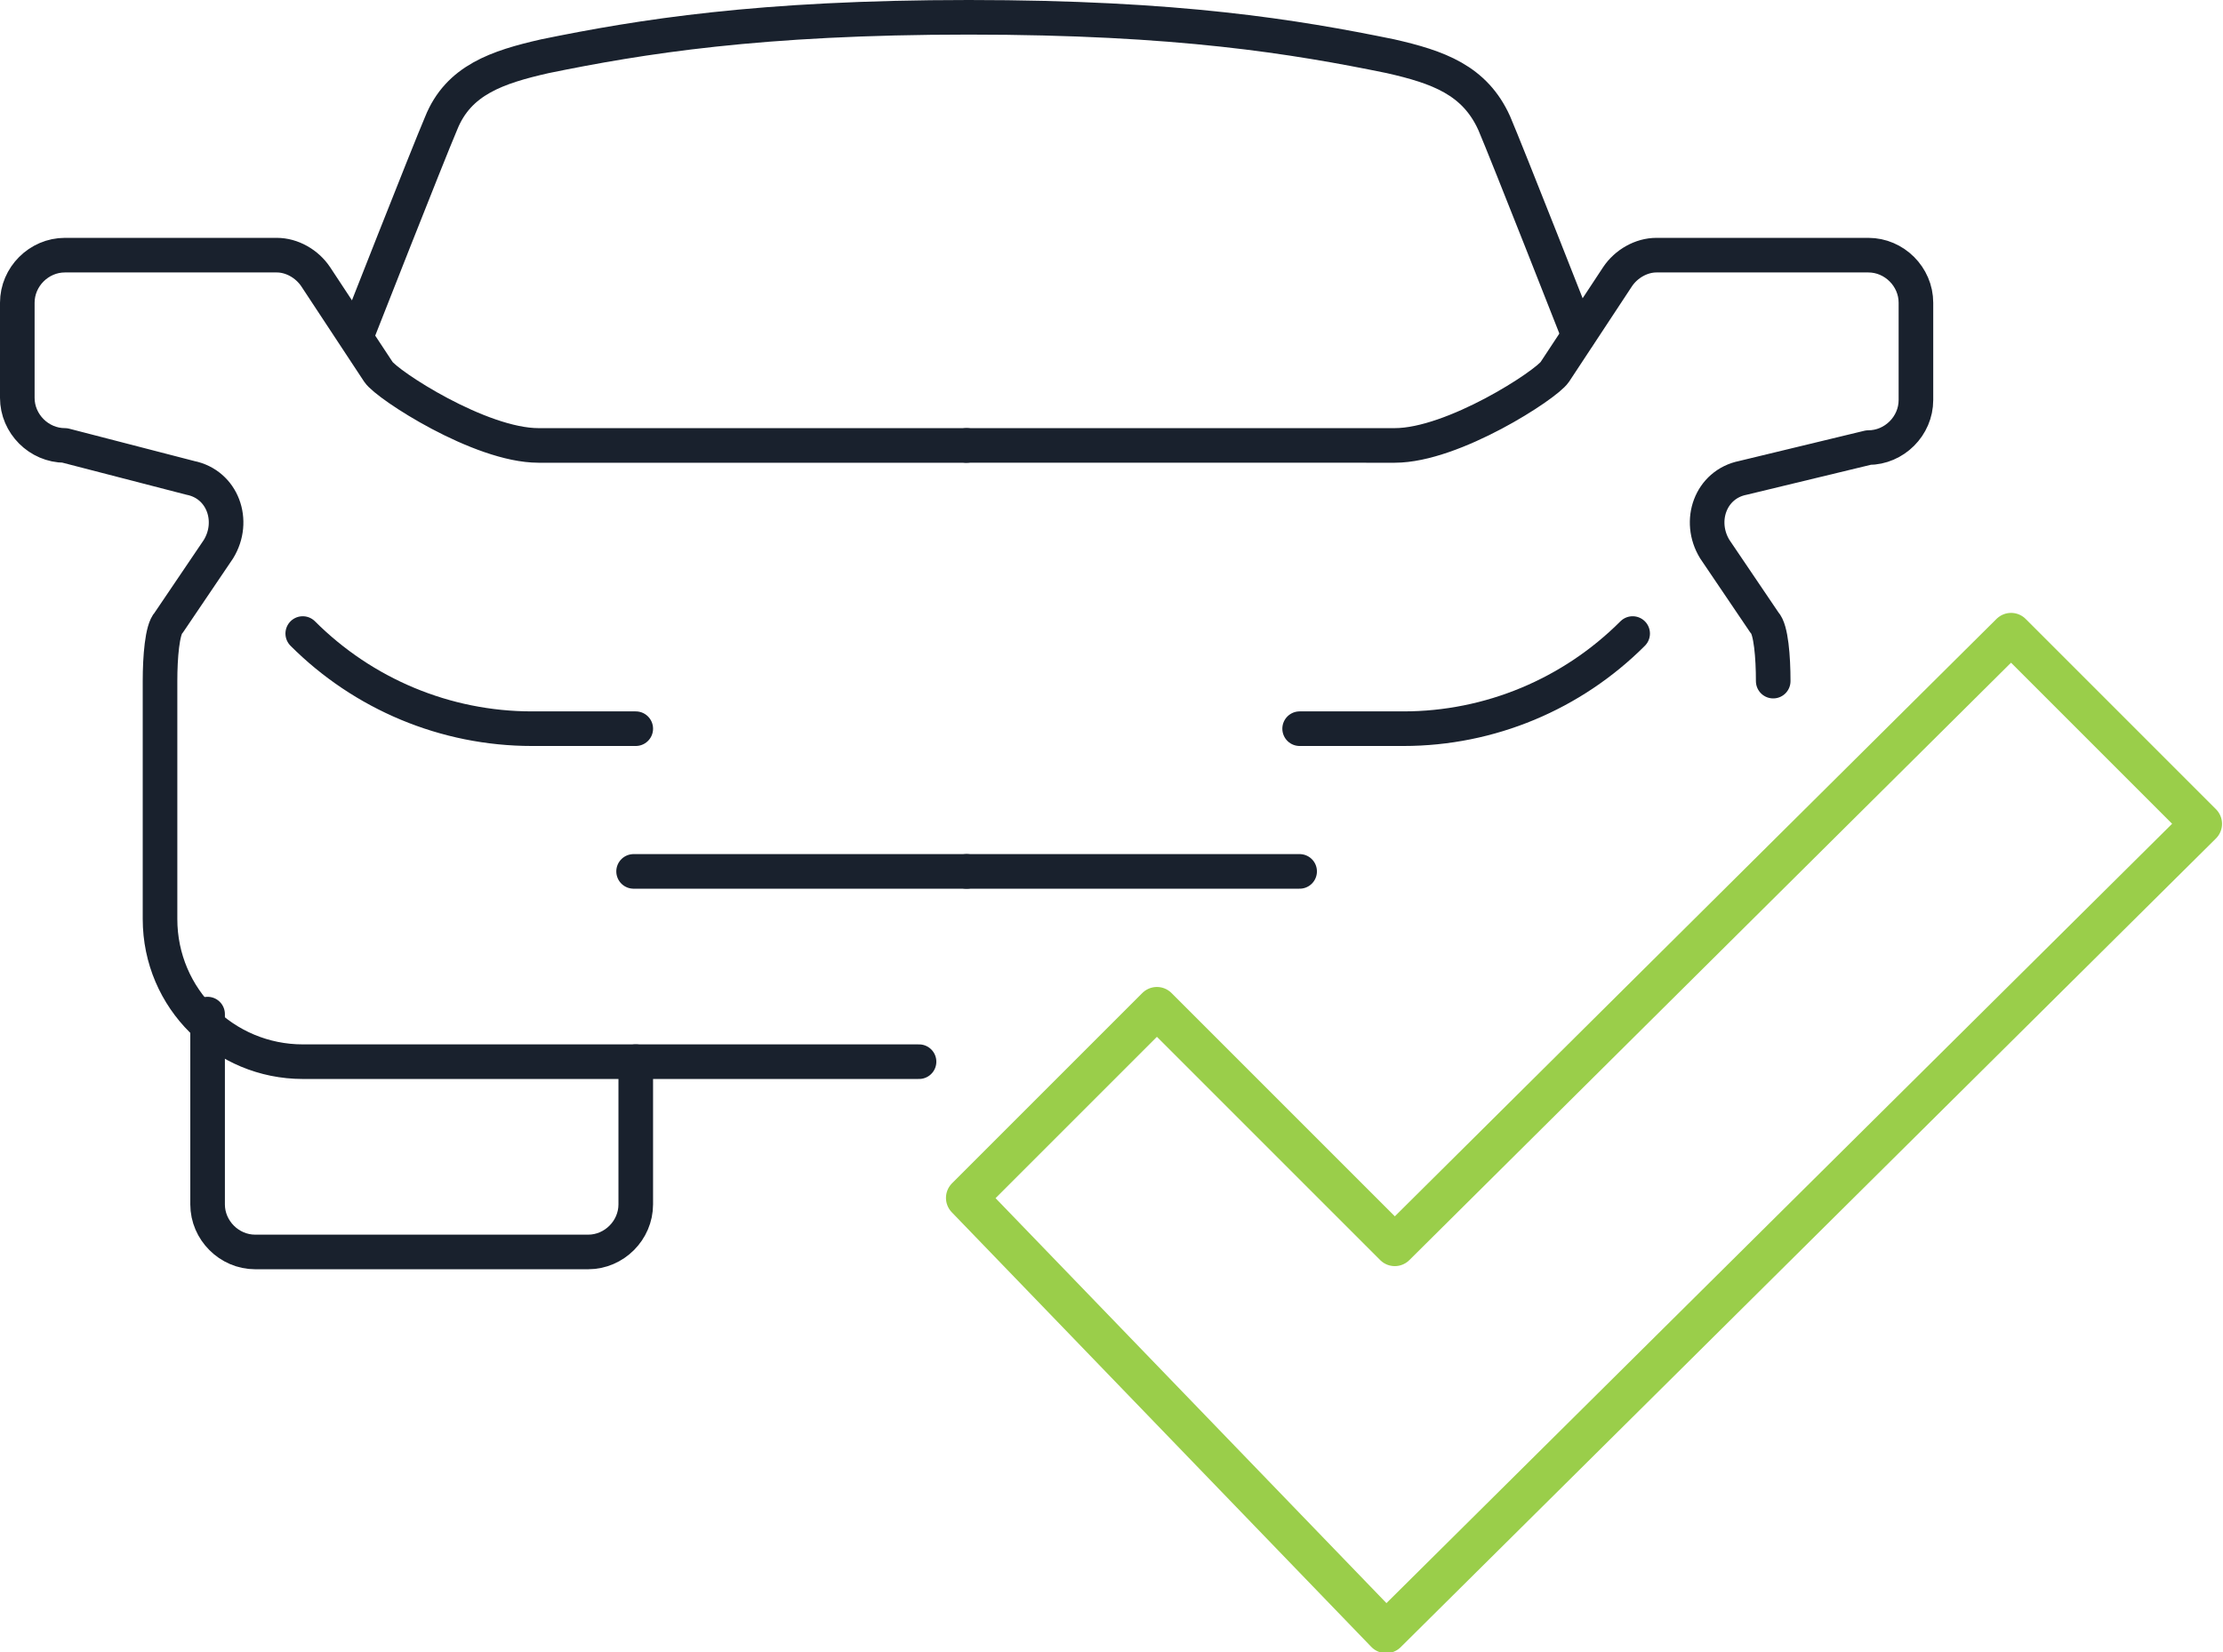 <svg id="Layer_1" xmlns="http://www.w3.org/2000/svg" viewBox="0 0 102.8 76.4"><style>.st0,.st1{fill:none;stroke:#19212d;stroke-width:1.6;stroke-linecap:round;stroke-linejoin:round;stroke-miterlimit:10}.st1{stroke:#9ace4a;stroke-width:1.91}</style><path class="st0" d="M42.5 49.1H14c-3.6 0-6.6-2.9-6.6-6.6v-11c0-1.1.1-2.4.4-2.7l2.3-3.4c.8-1.3.2-3-1.3-3.3L3 20.6c-1.2 0-2.2-1-2.2-2.2V14c0-1.2 1-2.2 2.2-2.2h9.8c.7 0 1.4.4 1.8 1l2.9 4.4c.4.6 4.7 3.4 7.4 3.4h19.8"/><path class="st0" d="M73 15.5s-3.3-8.4-3.9-9.8c-.9-2-2.6-2.6-4.8-3.1C59.9 1.7 54.5.8 44.8.8s-15.2.9-19.6 1.8c-2.2.5-4 1.1-4.8 3.1-.6 1.4-3.9 9.8-3.9 9.8M14 29.3c2.8 2.8 6.6 4.4 10.6 4.4h4.8M9.6 46.9v8.8c0 1.2 1 2.2 2.2 2.2h15.4c1.2 0 2.2-1 2.2-2.2v-6.6M44.7 40.3H29.3"/><path class="st0" d="M82 31.5c0-1.1-.1-2.4-.4-2.7l-2.3-3.4c-.8-1.3-.2-3 1.3-3.3l5.8-1.4c1.2 0 2.2-1 2.2-2.2V14c0-1.2-1-2.2-2.2-2.2h-9.8c-.7 0-1.4.4-1.8 1l-2.9 4.4c-.4.6-4.7 3.4-7.4 3.4H44.7"/><path class="st0" d="M75.5 29.3c-2.8 2.8-6.6 4.4-10.6 4.4h-4.8M44.7 40.3h15.4"/><path class="st1" d="M93 29.3L64.5 57.6l-11-11-8.8 8.8 19.4 20.1 37.7-37.4z"/></svg>